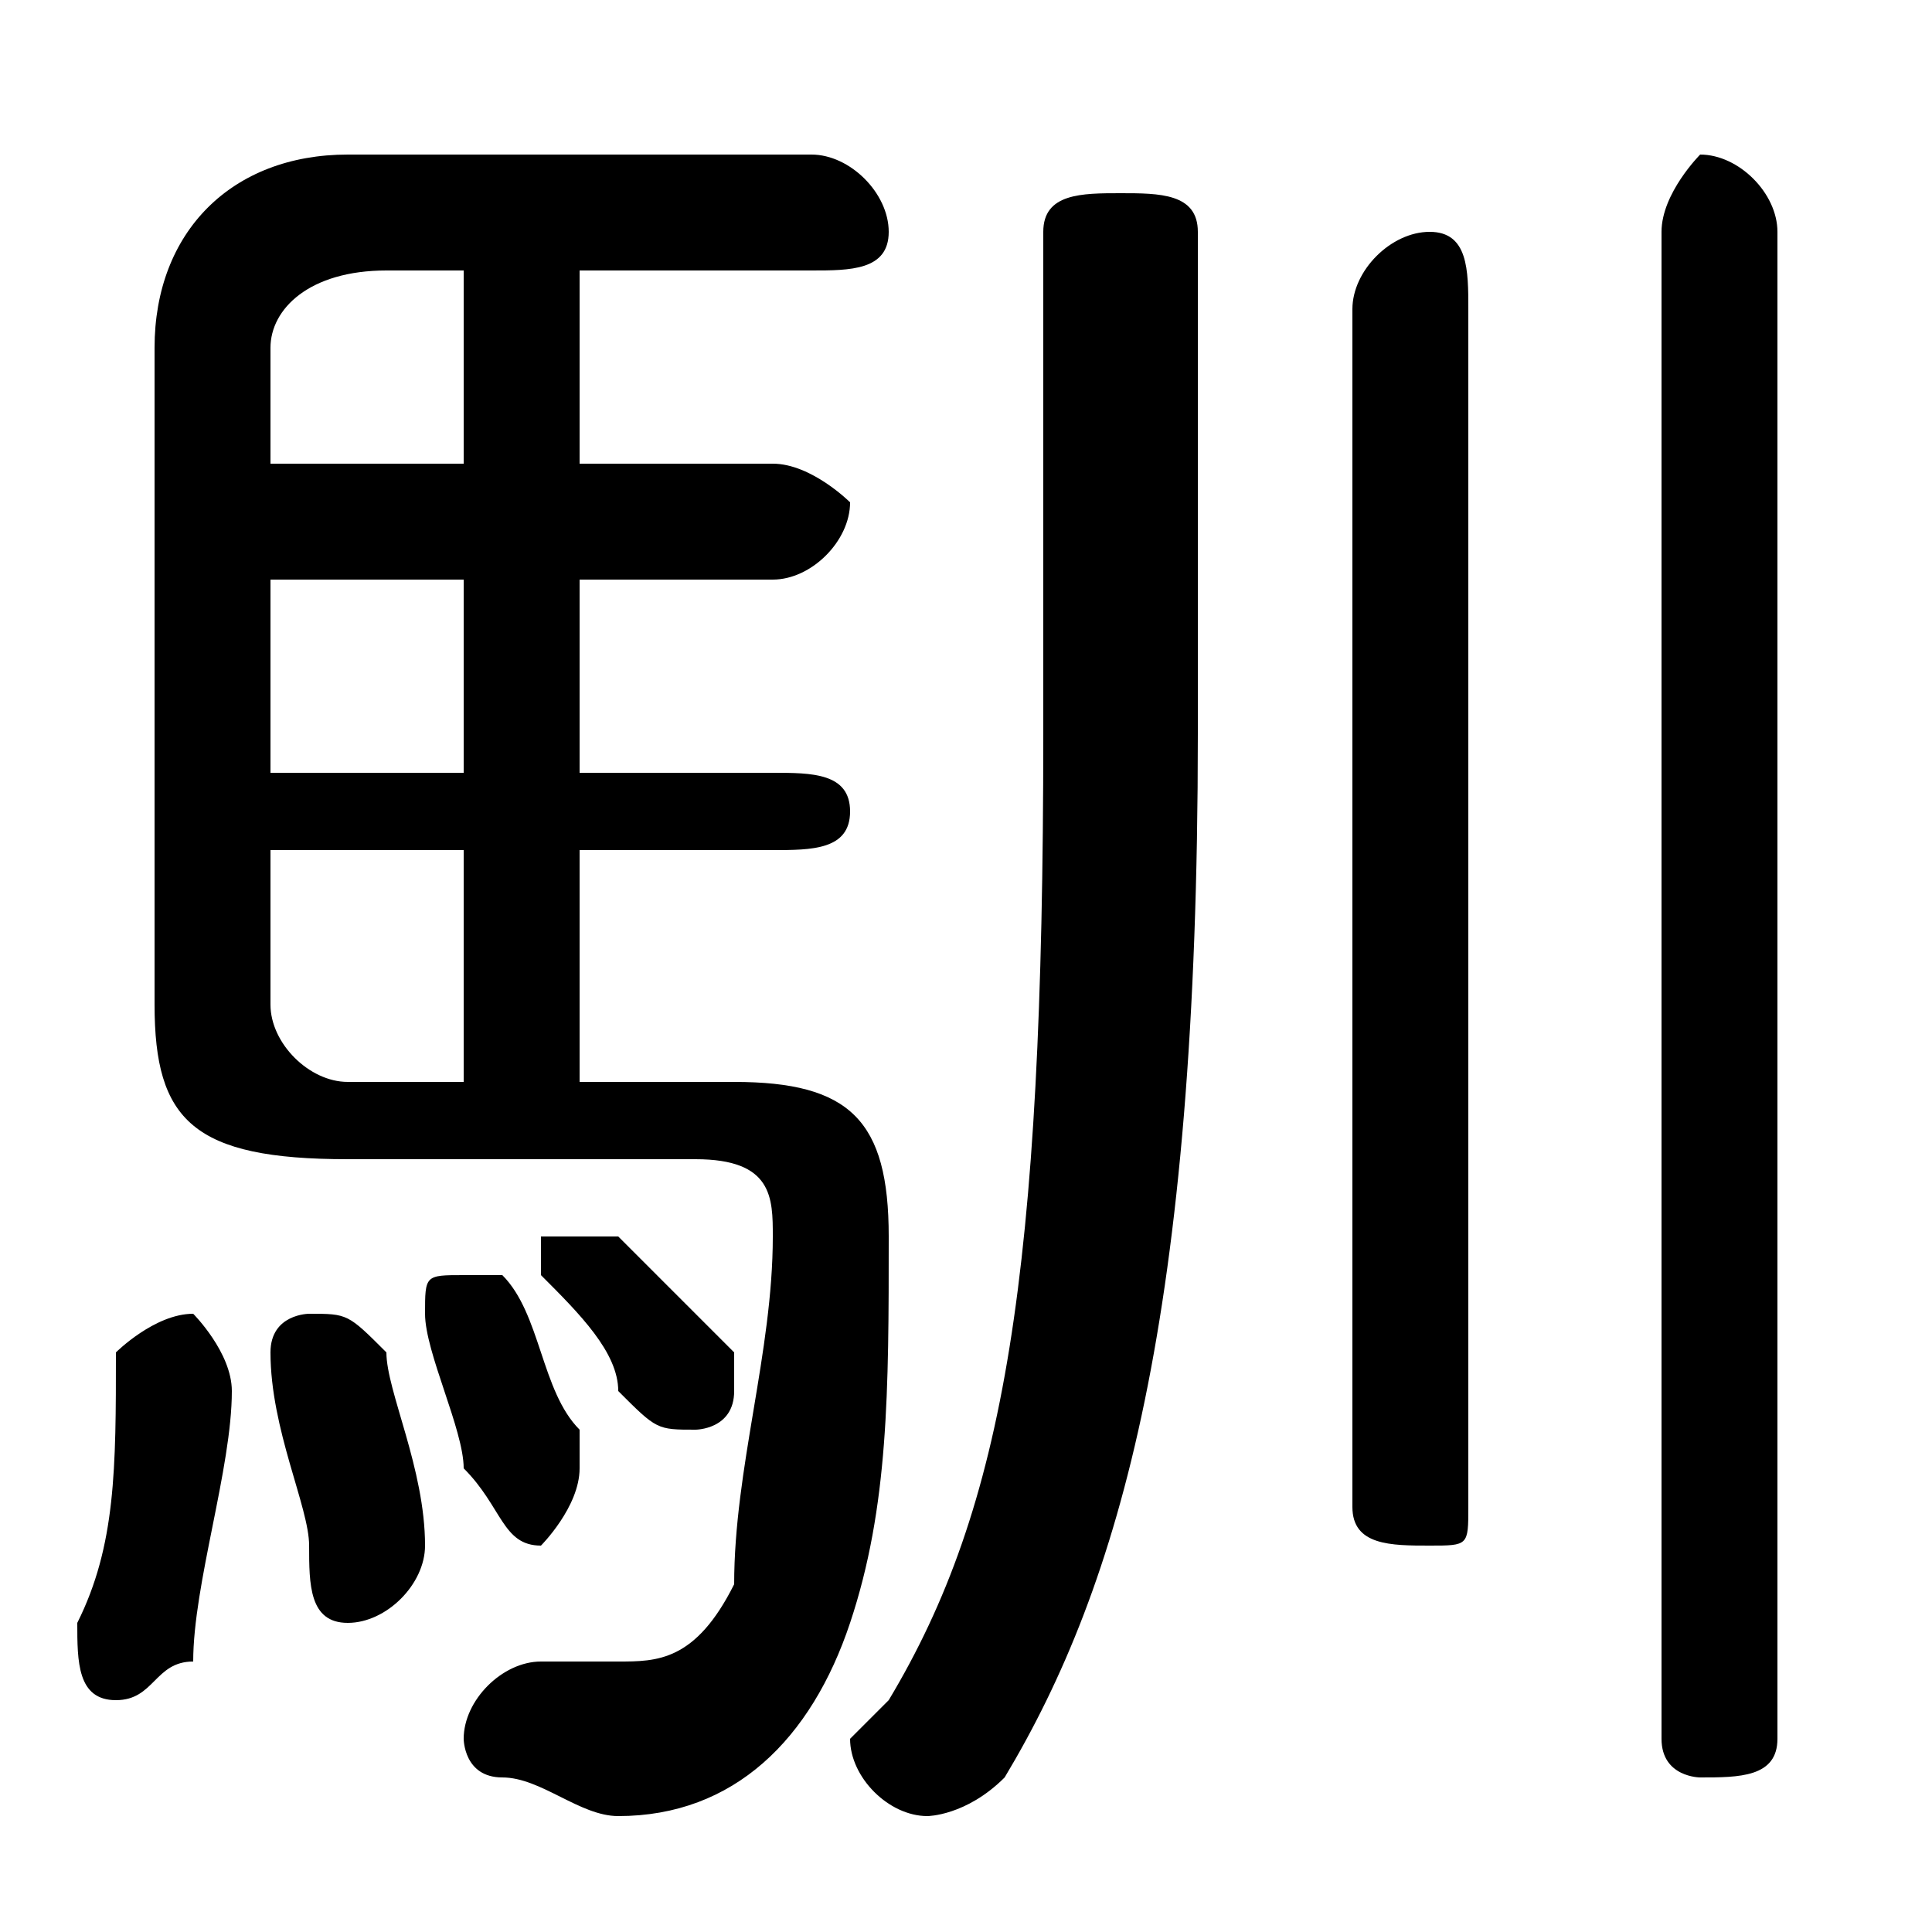 <svg xmlns="http://www.w3.org/2000/svg" viewBox="0 -44.0 50.0 50.0">
    <rect x="0" y="-44.0" width="50.0" height="50.0" fill="#808080" stroke="none"/>
    <g transform="scale(1, -1)">
        <!-- ボディの枠 -->
        <rect x="0" y="-6.0" width="50.0" height="50.0"
            stroke="white" fill="white"/>
        <!-- グリフ座標系の原点 -->
        <circle cx="0" cy="0" r="5" fill="white"/>
        <!-- グリフのアウトライン -->
        <g style="fill:black;stroke:#000000;stroke-width:0;stroke-linecap:round;stroke-linejoin:round;">
        <path d="M 15.0 16.0 L 15.0 22.0 L 20.0 22.0 C 21.0 22.0 22.0 22.0 22.0 23.0 C 22.0 24.0 21.0 24.0 20.0 24.0 L 15.0 24.0 L 15.0 29.0 L 20.0 29.0 C 21.0 29.0 22.0 30.0 22.0 31.0 C 22.0 31.0 21.0 32.0 20.0 32.0 L 15.0 32.0 L 15.0 37.0 L 21.0 37.0 C 22.0 37.0 23.0 37.0 23.0 38.0 C 23.0 39.0 22.0 40.0 21.0 40.0 L 9.0 40.0 C 6.0 40.0 4.0 38.0 4.0 35.0 L 4.0 18.0 C 4.0 15.0 5.0 14.0 9.0 14.0 L 18.0 14.0 C 20.0 14.0 20.0 13.0 20.0 12.0 C 20.0 9.0 19.0 6.0 19.0 3.0 C 18.0 1.0 17.0 1.0 16.0 1.0 C 15.0 1.0 14.0 1.0 14.0 1.0 C 13.0 1.0 12.0 0.0 12.0 -1.0 C 12.0 -1.0 12.0 -2.0 13.0 -2.0 C 14.0 -2.0 15.0 -3.0 16.0 -3.0 C 19.0 -3.0 21.0 -1.0 22.0 2.0 C 23.0 5.0 23.0 8.0 23.0 12.0 C 23.0 15.0 22.0 16.0 19.0 16.0 Z M 7.0 24.0 L 7.0 29.0 L 12.0 29.0 L 12.0 24.0 Z M 7.0 22.0 L 12.0 22.0 L 12.0 16.0 L 9.0 16.0 C 8.0 16.0 7.0 17.0 7.0 18.0 Z M 12.0 37.0 L 12.0 32.0 L 7.0 32.0 L 7.0 35.0 C 7.0 36.0 8.0 37.0 10.0 37.0 Z M 27.0 25.0 C 27.0 11.0 26.0 5.0 23.0 -0.0 C 22.0 -1.0 22.0 -1.0 22.0 -1.0 C 22.0 -2.0 23.0 -3.0 24.0 -3.0 C 24.0 -3.0 25.0 -3.0 26.0 -2.0 C 29.0 3.0 31.0 10.0 31.0 25.0 L 31.0 38.0 C 31.0 39.0 30.0 39.0 29.0 39.0 C 28.0 39.0 27.0 39.0 27.0 38.0 Z M 43.0 -1.0 C 43.0 -2.0 44.0 -2.0 44.0 -2.0 C 45.0 -2.0 46.0 -2.0 46.0 -1.0 L 46.0 38.0 C 46.0 39.0 45.0 40.0 44.0 40.0 C 44.0 40.0 43.0 39.0 43.0 38.0 Z M 35.0 5.0 C 35.0 4.0 36.0 4.0 37.0 4.0 C 38.0 4.0 38.0 4.0 38.0 5.0 L 38.0 36.0 C 38.0 37.0 38.0 38.0 37.0 38.0 C 36.0 38.0 35.0 37.0 35.0 36.0 Z M 3.0 9.0 C 3.0 6.0 3.0 4.0 2.0 2.0 C 2.0 2.0 2.0 2.0 2.0 2.0 C 2.0 1.0 2.0 0.0 3.0 0.0 C 4.0 0.0 4.0 1.0 5.0 1.0 C 5.0 3.0 6.0 6.0 6.0 8.0 C 6.0 9.0 5.0 10.0 5.0 10.0 C 4.0 10.0 3.0 9.0 3.0 9.0 Z M 10.0 9.0 C 9.0 10.0 9.0 10.0 8.0 10.0 C 8.0 10.0 7.0 10.0 7.0 9.0 C 7.0 7.0 8.0 5.0 8.0 4.0 C 8.0 3.0 8.0 2.0 9.0 2.0 C 10.0 2.0 11.0 3.0 11.0 4.0 C 11.0 6.0 10.0 8.0 10.0 9.0 Z M 16.0 12.0 C 16.0 12.0 16.0 12.0 15.0 12.0 C 15.0 12.0 14.0 12.0 14.0 12.0 C 14.0 11.0 14.0 11.0 14.0 11.0 C 15.0 10.0 16.0 9.0 16.0 8.0 C 17.0 7.0 17.0 7.0 18.0 7.0 C 18.0 7.0 19.0 7.0 19.0 8.0 C 19.0 8.0 19.0 8.0 19.0 9.0 C 18.0 10.0 17.0 11.0 16.0 12.0 Z M 13.0 11.0 C 13.0 11.0 12.0 11.0 12.0 11.0 C 11.0 11.0 11.0 11.0 11.0 10.0 C 11.0 10.0 11.0 10.0 11.0 10.0 C 11.0 9.0 12.0 7.0 12.0 6.0 C 13.0 5.0 13.0 4.0 14.0 4.0 C 14.0 4.0 15.0 5.0 15.0 6.0 C 15.0 6.0 15.0 6.0 15.0 7.0 C 14.0 8.0 14.0 10.0 13.0 11.0 Z"/>
    </g>
    </g>
</svg>
